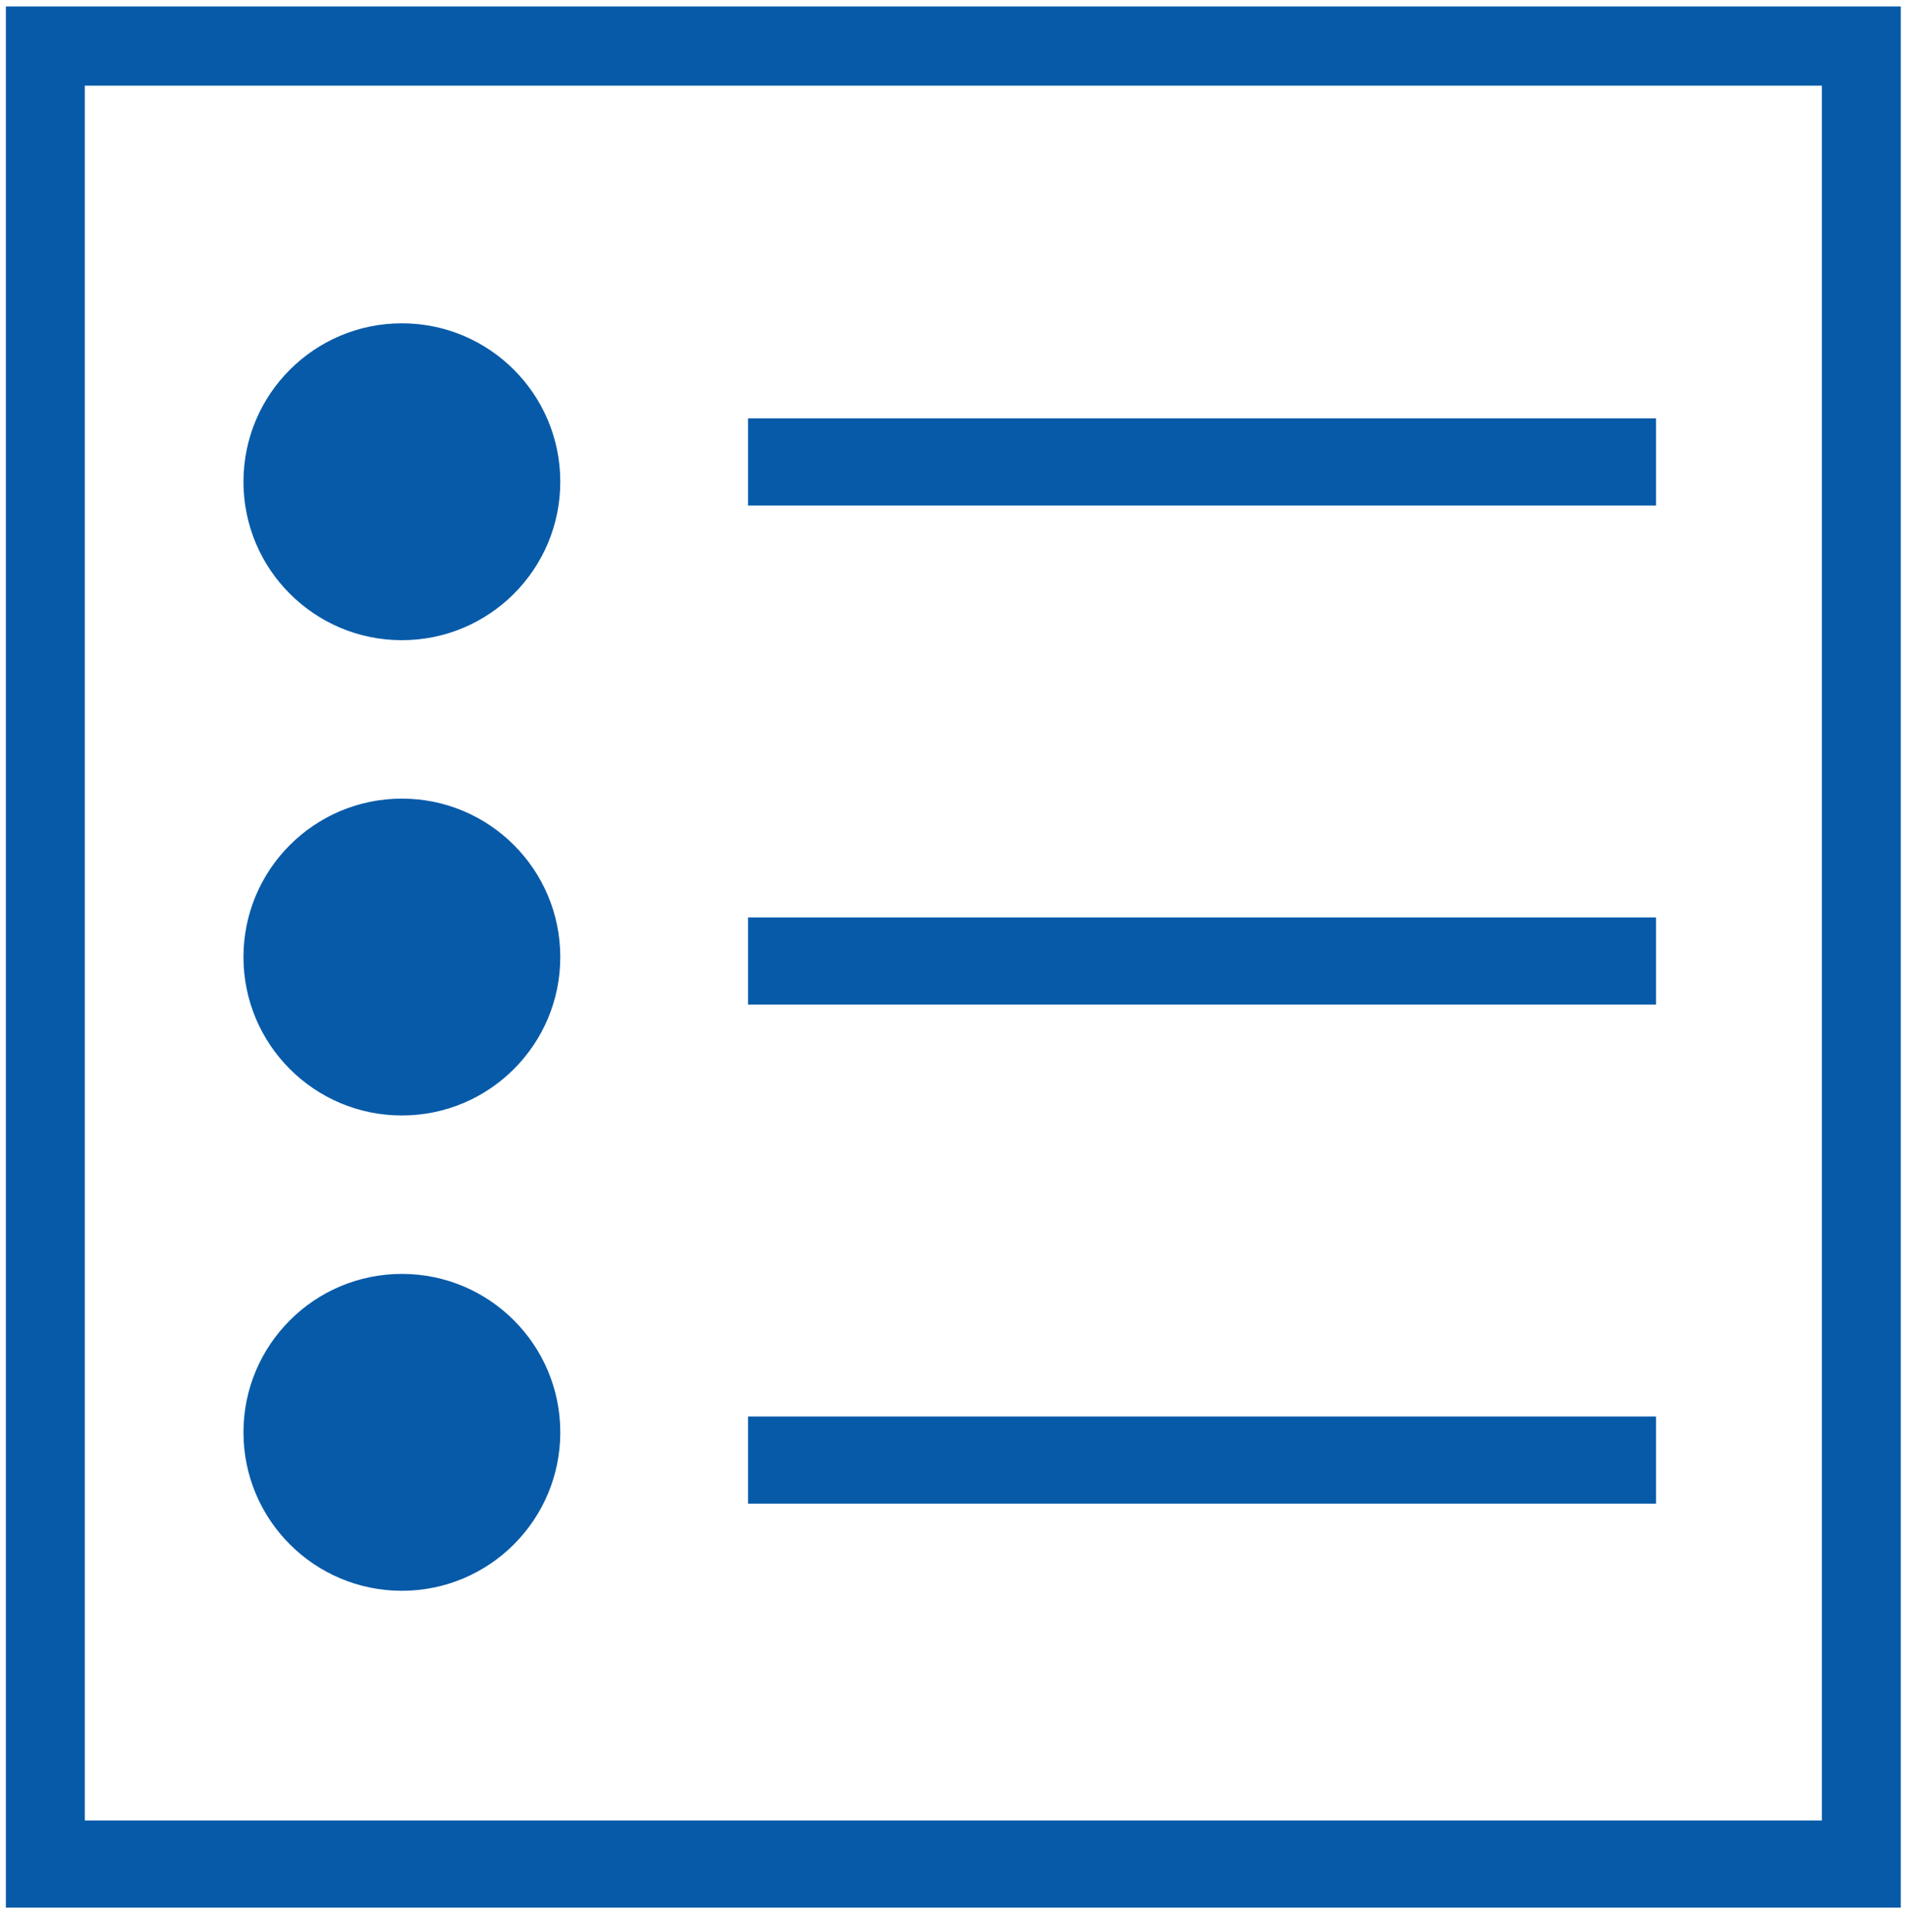 <?xml version="1.0" encoding="UTF-8"?>
<svg width="71px" height="72px" viewBox="0 0 71 72" version="1.1" xmlns="http://www.w3.org/2000/svg" xmlns:xlink="http://www.w3.org/1999/xlink">
    <!-- Generator: Sketch 47.1 (45422) - http://www.bohemiancoding.com/sketch -->
    <title>icon-fact-sheet</title>
    <desc>Created with Sketch.</desc>
    <defs></defs>
    <g id="Wireframes" stroke="none" stroke-width="1" fill="none" fill-rule="evenodd">
        <g id="icon-fact-sheet" fill-rule="nonzero" fill="#075AA8">
            <path d="M0.219,0.241 L0.219,71.086 L70.843,71.086 L70.843,0.241 L0.219,0.241 L0.219,0.241 Z M67.901,67.839 L3.161,67.839 L3.161,3.193 L67.901,3.193 L67.901,67.839 L67.901,67.839 Z M61.721,15.591 L27.88,15.591 L27.88,18.838 L61.721,18.838 L61.721,15.591 L61.721,15.591 Z M61.721,34.188 L27.88,34.188 L27.88,37.435 L61.721,37.435 L61.721,34.188 L61.721,34.188 Z M61.721,52.785 L27.88,52.785 L27.88,56.032 L61.721,56.032 L61.721,52.785 L61.721,52.785 Z M14.978,23.856 C18.239,23.856 20.882,21.213 20.882,17.952 C20.882,14.691 18.239,12.048 14.978,12.048 C11.718,12.048 9.074,14.691 9.074,17.952 C9.074,21.213 11.718,23.856 14.978,23.856 Z M14.978,41.567 C18.239,41.567 20.882,38.924 20.882,35.664 C20.882,32.403 18.239,29.76 14.978,29.76 C11.718,29.76 9.074,32.403 9.074,35.664 C9.074,38.924 11.718,41.567 14.978,41.567 Z M14.978,59.279 C18.239,59.279 20.882,56.636 20.882,53.375 C20.882,50.114 18.239,47.471 14.978,47.471 C11.718,47.471 9.074,50.114 9.074,53.375 C9.074,56.636 11.718,59.279 14.978,59.279 Z" id="icon-how-to"></path>
        </g>
    </g>
</svg>